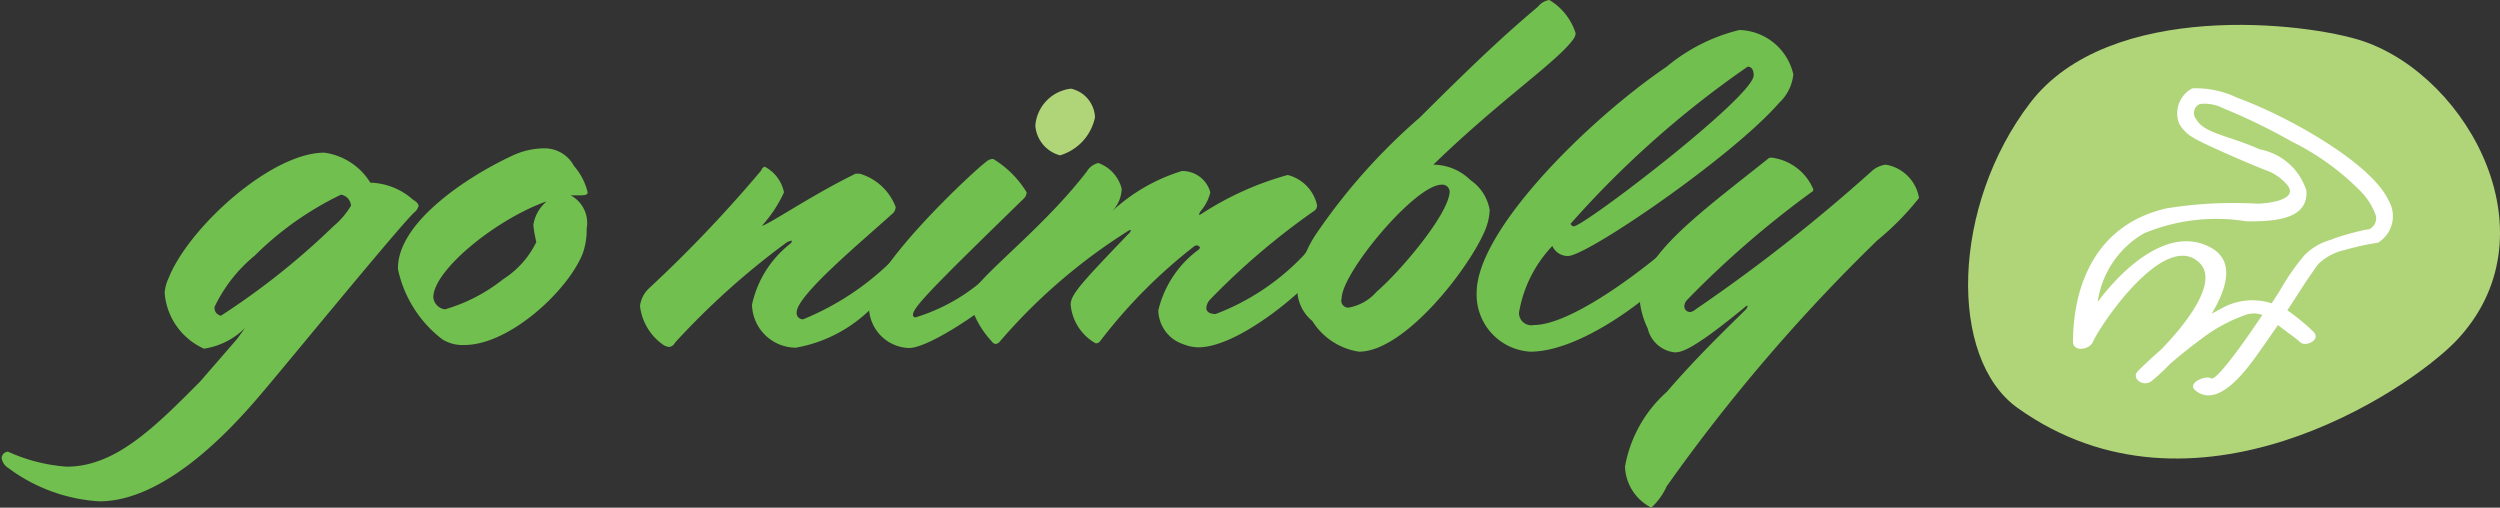 <svg id="Layer_1" data-name="Layer 1" xmlns="http://www.w3.org/2000/svg" viewBox="0 0 75 15.23"><rect x="0" y="0" width="75" height="15.23" fill="#333333" stroke="none"/><defs><style>.cls-1{fill:#b0d579;}.cls-2{fill:#71bf4e;}.cls-3{fill:#fff;}</style></defs><title>GoNimbly_Horizontal_75</title><path class="cls-1" d="M60.53,12.24c5.27,3.76,11.65-.47,13.14-2,3-3.13.42-7.9-2.76-9-1.72-.58-7.63-1.25-10,1.84S58.44,10.75,60.53,12.24Z"/><path class="cls-2" d="M15.37,4.67a2.28,2.28,0,0,1,1-.22,1,1,0,0,1,.85.53,1.86,1.86,0,0,1,.41.79c0,0.08-.1.09-0.23,0.09l-0.28,0a0.94,0.94,0,0,1,.48,1,2.11,2.11,0,0,1-.12.75c-0.45,1.12-2.2,2.74-3.55,2.74a1.14,1.14,0,0,1-.66-0.17,3.59,3.59,0,0,1-1.33-2.1C11.9,6.72,13.93,5.34,15.37,4.67Zm1,1.38C14.87,6.59,13,8.11,13,8.92a0.4,0.4,0,0,0,.35.36,5.07,5.07,0,0,0,1.74-.9,2.74,2.74,0,0,0,1-1.12A3.57,3.57,0,0,1,16,6.75,1.15,1.15,0,0,1,16.39,6.05Z"/><path class="cls-2" d="M22.56,9.14a3.17,3.17,0,0,1,1.15-1.83,0.15,0.15,0,0,0,.05-0.09,0,0,0,0,0,0,0,0.38,0.38,0,0,0-.17.06,23,23,0,0,0-3.34,3,0.23,0.23,0,0,1-.18.13,0.54,0.54,0,0,1-.15-0.05,1.65,1.65,0,0,1-.72-1.18,0.87,0.87,0,0,1,.27-0.53,39.77,39.77,0,0,0,3.37-3.54A0.16,0.16,0,0,1,22.94,5a1.12,1.12,0,0,1,.58.77,3.93,3.93,0,0,1-.66,1c0.15,0,1.51-.93,2.81-1.56l0.12,0a1.65,1.65,0,0,1,1.08,1,0.28,0.28,0,0,1-.12.22c-0.88.8-2.85,2.43-2.85,2.94a0.19,0.19,0,0,0,.19.21A8.16,8.16,0,0,0,27,7.57a0.14,0.14,0,0,1,.12-0.05,0.35,0.35,0,0,1,.3.36,4,4,0,0,1-1.22,1.31,4.25,4.25,0,0,1-2.32,1.24A1.32,1.32,0,0,1,22.56,9.14Z"/><path class="cls-2" d="M26.07,9.16c0-1.12,3.18-4.07,3.52-4.31a0.29,0.29,0,0,1,.21-0.08,3,3,0,0,1,1,1,0.28,0.28,0,0,1-.09.19C28,8.6,27.39,9.22,27.39,9.44a0.07,0.07,0,0,0,.08.08,5.58,5.58,0,0,0,2.06-1.15,4.49,4.49,0,0,1,.88-0.63,0.51,0.51,0,0,1,.26.37,0.39,0.39,0,0,1-.1.21c-0.4.55-2.6,2.12-3.3,2.12A1.24,1.24,0,0,1,26.07,9.16Z"/><path class="cls-1" d="M31.06,3.77a1.21,1.21,0,0,1,1.07-1.11,0.92,0.92,0,0,1,.72.86A1.51,1.51,0,0,1,31.8,4.66,1,1,0,0,1,31.06,3.77Z"/><path class="cls-2" d="M34.75,9.31a3.17,3.17,0,0,1,1.18-1.8A0.13,0.13,0,0,0,36,7.42a0,0,0,0,0-.05-0.05,0.2,0.2,0,0,0-.1,0A15.5,15.5,0,0,0,33,10.24a0.16,0.16,0,0,1-.13.06,1.48,1.48,0,0,1-.75-1.16c0-.3.31-0.64,1.73-2.12a0.22,0.22,0,0,0,.08-0.12,0,0,0,0,0,0,0,0.21,0.21,0,0,0-.12.05A17,17,0,0,0,30,10.24a0.2,0.2,0,0,1-.13.08,0.18,0.18,0,0,1-.12-0.08A2.8,2.8,0,0,1,29.08,9c0-.52,2.1-2,3.52-3.85a0.56,0.56,0,0,1,.35-0.26,1.11,1.11,0,0,1,.7.77,1,1,0,0,1-.28.67,5.4,5.4,0,0,1,2.09-1.2,0.87,0.87,0,0,1,.85.64,1.33,1.33,0,0,1-.28.55,0.29,0.29,0,0,0-.06.13,0,0,0,0,0,0,0,0.37,0.37,0,0,0,.1-0.05,9.2,9.2,0,0,1,2.56-1.15,1.2,1.2,0,0,1,.88.9,0.19,0.19,0,0,1-.09.18A21.39,21.39,0,0,0,36.29,9a0.4,0.4,0,0,0-.1.24c0,0.1.08,0.18,0.28,0.18a7.11,7.11,0,0,0,2.64-1.76,0.86,0.86,0,0,1,.32-0.26,0.54,0.54,0,0,1,.31.41c0,0.41-2.43,2.61-3.79,2.61a1.26,1.26,0,0,1-.44-0.09A1.09,1.09,0,0,1,34.75,9.31Z"/><path class="cls-2" d="M39.37,9.63a1.23,1.23,0,0,1-.45-1,3.35,3.35,0,0,1,.53-1.56A18,18,0,0,1,42.6,3.52c2-2,2.83-2.72,3.54-3.32A0.54,0.54,0,0,1,46.48,0a1.79,1.79,0,0,1,.79,1,0.37,0.37,0,0,1-.08.19C46.68,1.88,45,3,43,4.94a1.6,1.6,0,0,1,1.11.46,1.36,1.36,0,0,1,.58.9,1.73,1.73,0,0,1-.13.59c-0.48,1.16-2.42,3.66-3.79,3.66A2,2,0,0,1,39.37,9.63Zm1.08-.4a1.45,1.45,0,0,0,.85-0.48c0.68-.58,2.16-2.31,2.19-3a0.22,0.22,0,0,0-.24-0.21c-0.8,0-3,2.65-3,3.41A0.21,0.21,0,0,0,40.45,9.23Z"/><path class="cls-2" d="M46.57,7.38a3.82,3.82,0,0,0-1,2,0.37,0.37,0,0,0,.45.37c1,0,2.85-1.33,3.9-2.21a0.52,0.52,0,0,1,.28-0.15,0.38,0.38,0,0,1,.24.4c0,0.37-2.7,2.76-4.53,2.76A1.71,1.71,0,0,1,44.3,8.78C44.3,6.9,47.66,3.59,50,2A5.42,5.42,0,0,1,52.18.9,1.71,1.71,0,0,1,53.8,2.23a1.35,1.35,0,0,1-.42.85c-1.43,1.64-5.77,4.6-6.34,4.6A0.51,0.51,0,0,1,46.57,7.38Zm0.55-.67a0.1,0.1,0,0,0,.09.08c0.31,0,5.4-3.89,5.4-4.53C52.61,2.1,52.55,2,52.43,2A29.32,29.32,0,0,0,47.12,6.71Z"/><path class="cls-2" d="M50.87,9.28a50.73,50.73,0,0,0,5.31-4.17,0.77,0.77,0,0,1,.39-0.17,1.21,1.21,0,0,1,1,1,8.28,8.28,0,0,1-1.25,1.27A52.82,52.82,0,0,0,50,14.59a2,2,0,0,1-.46.64A1.44,1.44,0,0,1,48.75,14,3.91,3.91,0,0,1,50,11.76c0.77-.89,1.4-1.52,2.37-2.47a0.21,0.21,0,0,0,.06-0.12,0,0,0,0,0,0,0,0.16,0.16,0,0,0-.09.05c-1.64,1.35-1.93,1.35-2.11,1.35a0.94,0.94,0,0,1-.8-0.72,2.49,2.49,0,0,1-.24-0.86c0-1.31,1.76-2.56,3.88-4.25a0.27,0.27,0,0,1,.15,0,1.57,1.57,0,0,1,1.18.94,0.08,0.08,0,0,1-.05.08A29.14,29.14,0,0,0,50.61,9a0.31,0.31,0,0,0-.08.18,0.17,0.17,0,0,0,.18.18A0.31,0.31,0,0,0,50.87,9.28Z"/><path class="cls-2" d="M12.4,6a2,2,0,0,0-1.29-.52,1.93,1.93,0,0,0-1.38-.9c-1.6,0-4.07,2.25-4.67,3.76a1.22,1.22,0,0,0-.12.45,2,2,0,0,0,1.18,1.67,2.2,2.2,0,0,0,1.23-.62l-0.23.32L6,11.45C4.62,12.84,3.45,14,2,14a5.13,5.13,0,0,1-1.76-.45,0.2,0.2,0,0,0-.19.19,0.42,0.42,0,0,0,.2.3,5.07,5.07,0,0,0,2.73,1c2,0,4-2.23,4.75-3.1s4.23-5.13,4.7-5.57a0.34,0.34,0,0,0,.13-0.21A0.32,0.32,0,0,0,12.4,6ZM10,6.79A22.12,22.12,0,0,1,6.63,9.47a0.23,0.23,0,0,1-.19-0.27,4.48,4.48,0,0,1,1.2-1.53,9.51,9.51,0,0,1,2.59-1.83,0.36,0.36,0,0,1,.3.33A2.39,2.39,0,0,1,10,6.79Z"/><path class="cls-3" d="M71.65,6c-0.52-1.11-3-2.51-4.54-3.07a2.85,2.85,0,0,0-1.34-.28,0.85,0.85,0,0,0-.4,1.05,1.09,1.09,0,0,0,.43.43c0.27,0.18,1.9.88,2.24,1a1.53,1.53,0,0,1,.58.42c0.37,0.47-.68.56-0.9,0.56A12.67,12.67,0,0,0,65,6.25c-2,.45-2.8,2.13-2.81,4,0,0.32.5,0.25,0.6,0C63.11,9.58,65,6.88,66,7.9c0.55,0.57-.4,1.8-1.17,2.59-0.24.21-.47,0.42-0.69,0.64s0.16,0.5.41,0.3a6.57,6.57,0,0,0,.56-0.52q0.45-.39.94-0.75a4.77,4.77,0,0,1,1.31-.71,0.72,0.72,0,0,1,.51,0c-0.56.84-1.39,2-1.54,1.9s-0.75.14-.46,0.37c0.76,0.61,1.73-.92,2.06-1.38l0.41-.59c0.23,0.19.51,0.37,0.67,0.52s0.65-.08.38-0.33a6.07,6.07,0,0,0-.77-0.63l0.5-.77c0.14-.21.28-0.42,0.43-0.62a1.64,1.64,0,0,1,.79-0.42,8.07,8.07,0,0,1,1-.22A0.93,0.93,0,0,0,71.65,6ZM69.14,7.65a6.84,6.84,0,0,0-.75,1.08l-0.24.37a1.88,1.88,0,0,0-1.5.15l-0.3.16c0.49-.81.69-1.62-0.06-2-1.17-.61-2.51.51-3.36,1.65A2.83,2.83,0,0,1,64.32,7a5.65,5.65,0,0,1,3.08-.36c0.68,0,1.87,0,1.79-.93a1.82,1.82,0,0,0-1.4-1.23c-0.88-.4-1.68-0.48-1.9-0.9A0.29,0.29,0,0,1,66,3.12a1.2,1.2,0,0,1,.7.13,17.74,17.74,0,0,1,2.06,1,7.66,7.66,0,0,1,2.1,1.53,2,2,0,0,1,.42.7,0.37,0.37,0,0,1-.21.4c-0.13,0-.92.21-1.13,0.31A1.78,1.78,0,0,0,69.14,7.65Z"/></svg>